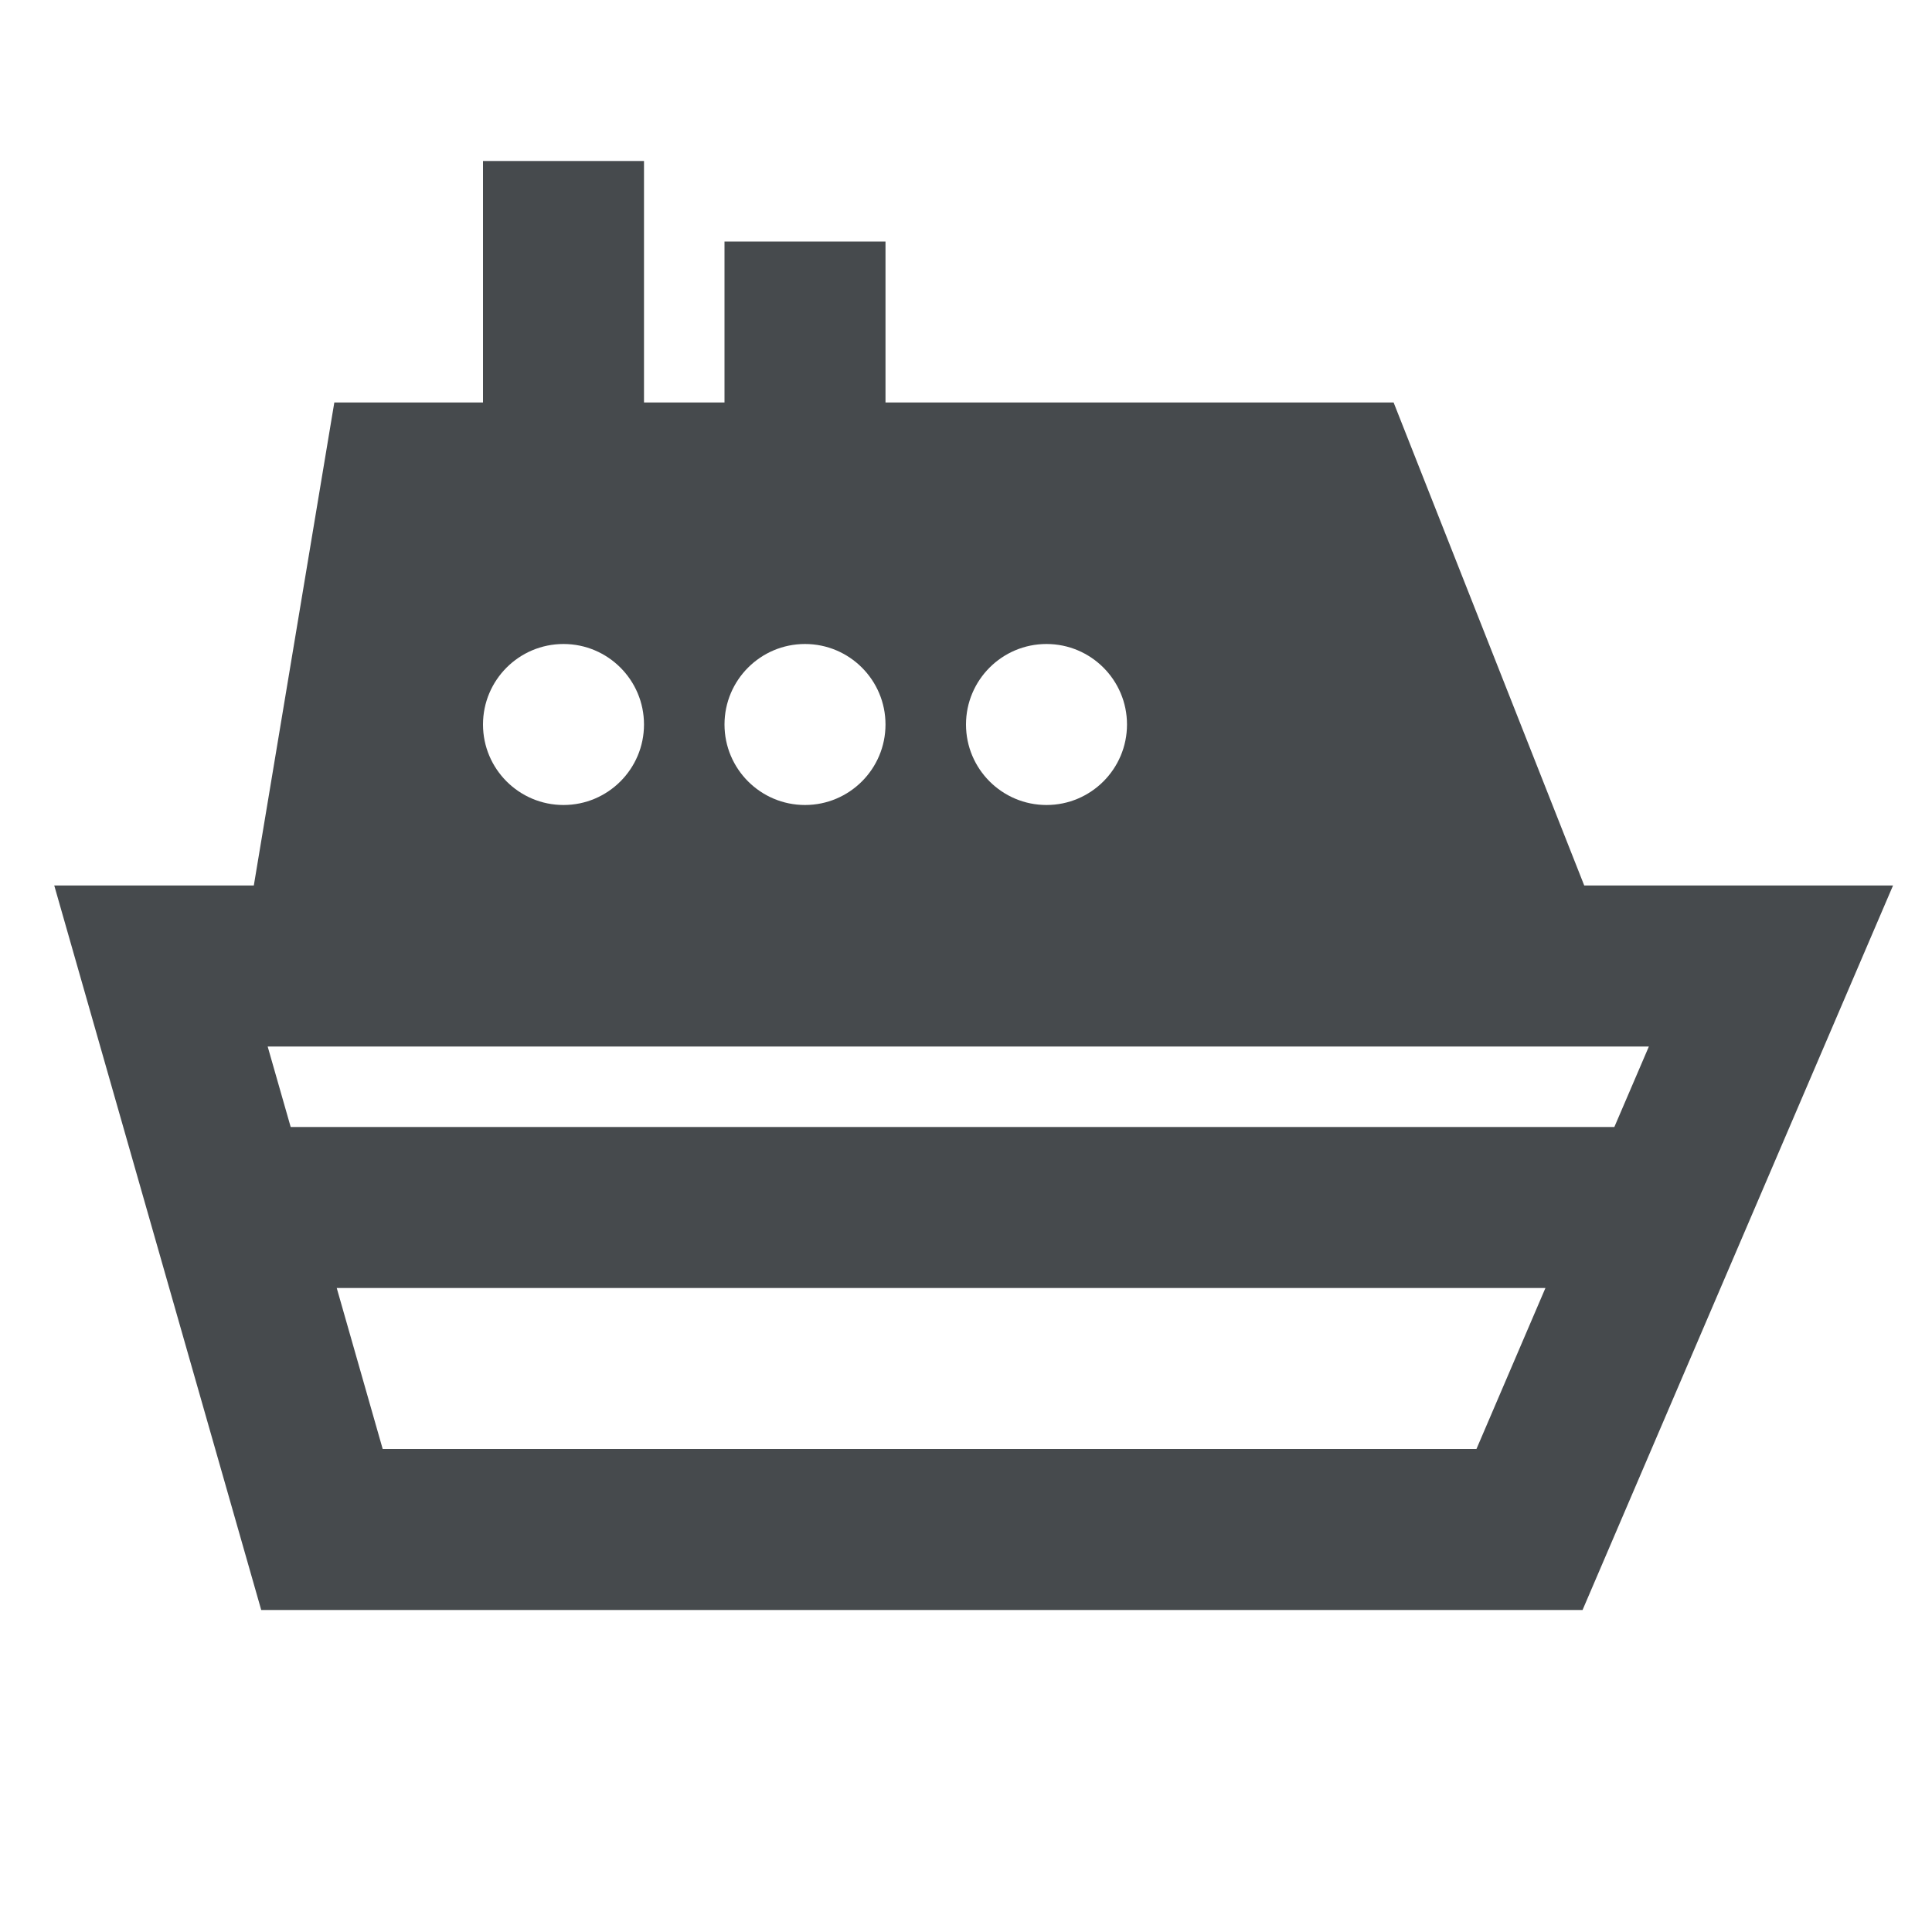 <svg width="24" height="24" viewBox="0 0 24 24" fill="none" xmlns="http://www.w3.org/2000/svg">
<path d="M19.68 11L17.312 5H11V3H9V5H8V2H6V5H4.153L3.153 11H0.674L3.245 20H19.659L23.516 11H19.68ZM13 8C13.552 8 14 8.448 14 9C14 9.552 13.552 10 13 10C12.448 10 12 9.552 12 9C12 8.448 12.448 8 13 8ZM10 8C10.552 8 11 8.448 11 9C11 9.552 10.552 10 10 10C9.448 10 9 9.552 9 9C9 8.448 9.448 8 10 8ZM7 8C7.552 8 8 8.448 8 9C8 9.552 7.552 10 7 10C6.448 10 6 9.552 6 9C6 8.448 6.448 8 7 8ZM18.341 18H4.754L4.183 16H19.198L18.341 18ZM3.611 14L3.325 13H20.483L20.054 14H3.611Z" fill="#464A4D"/>
</svg>
